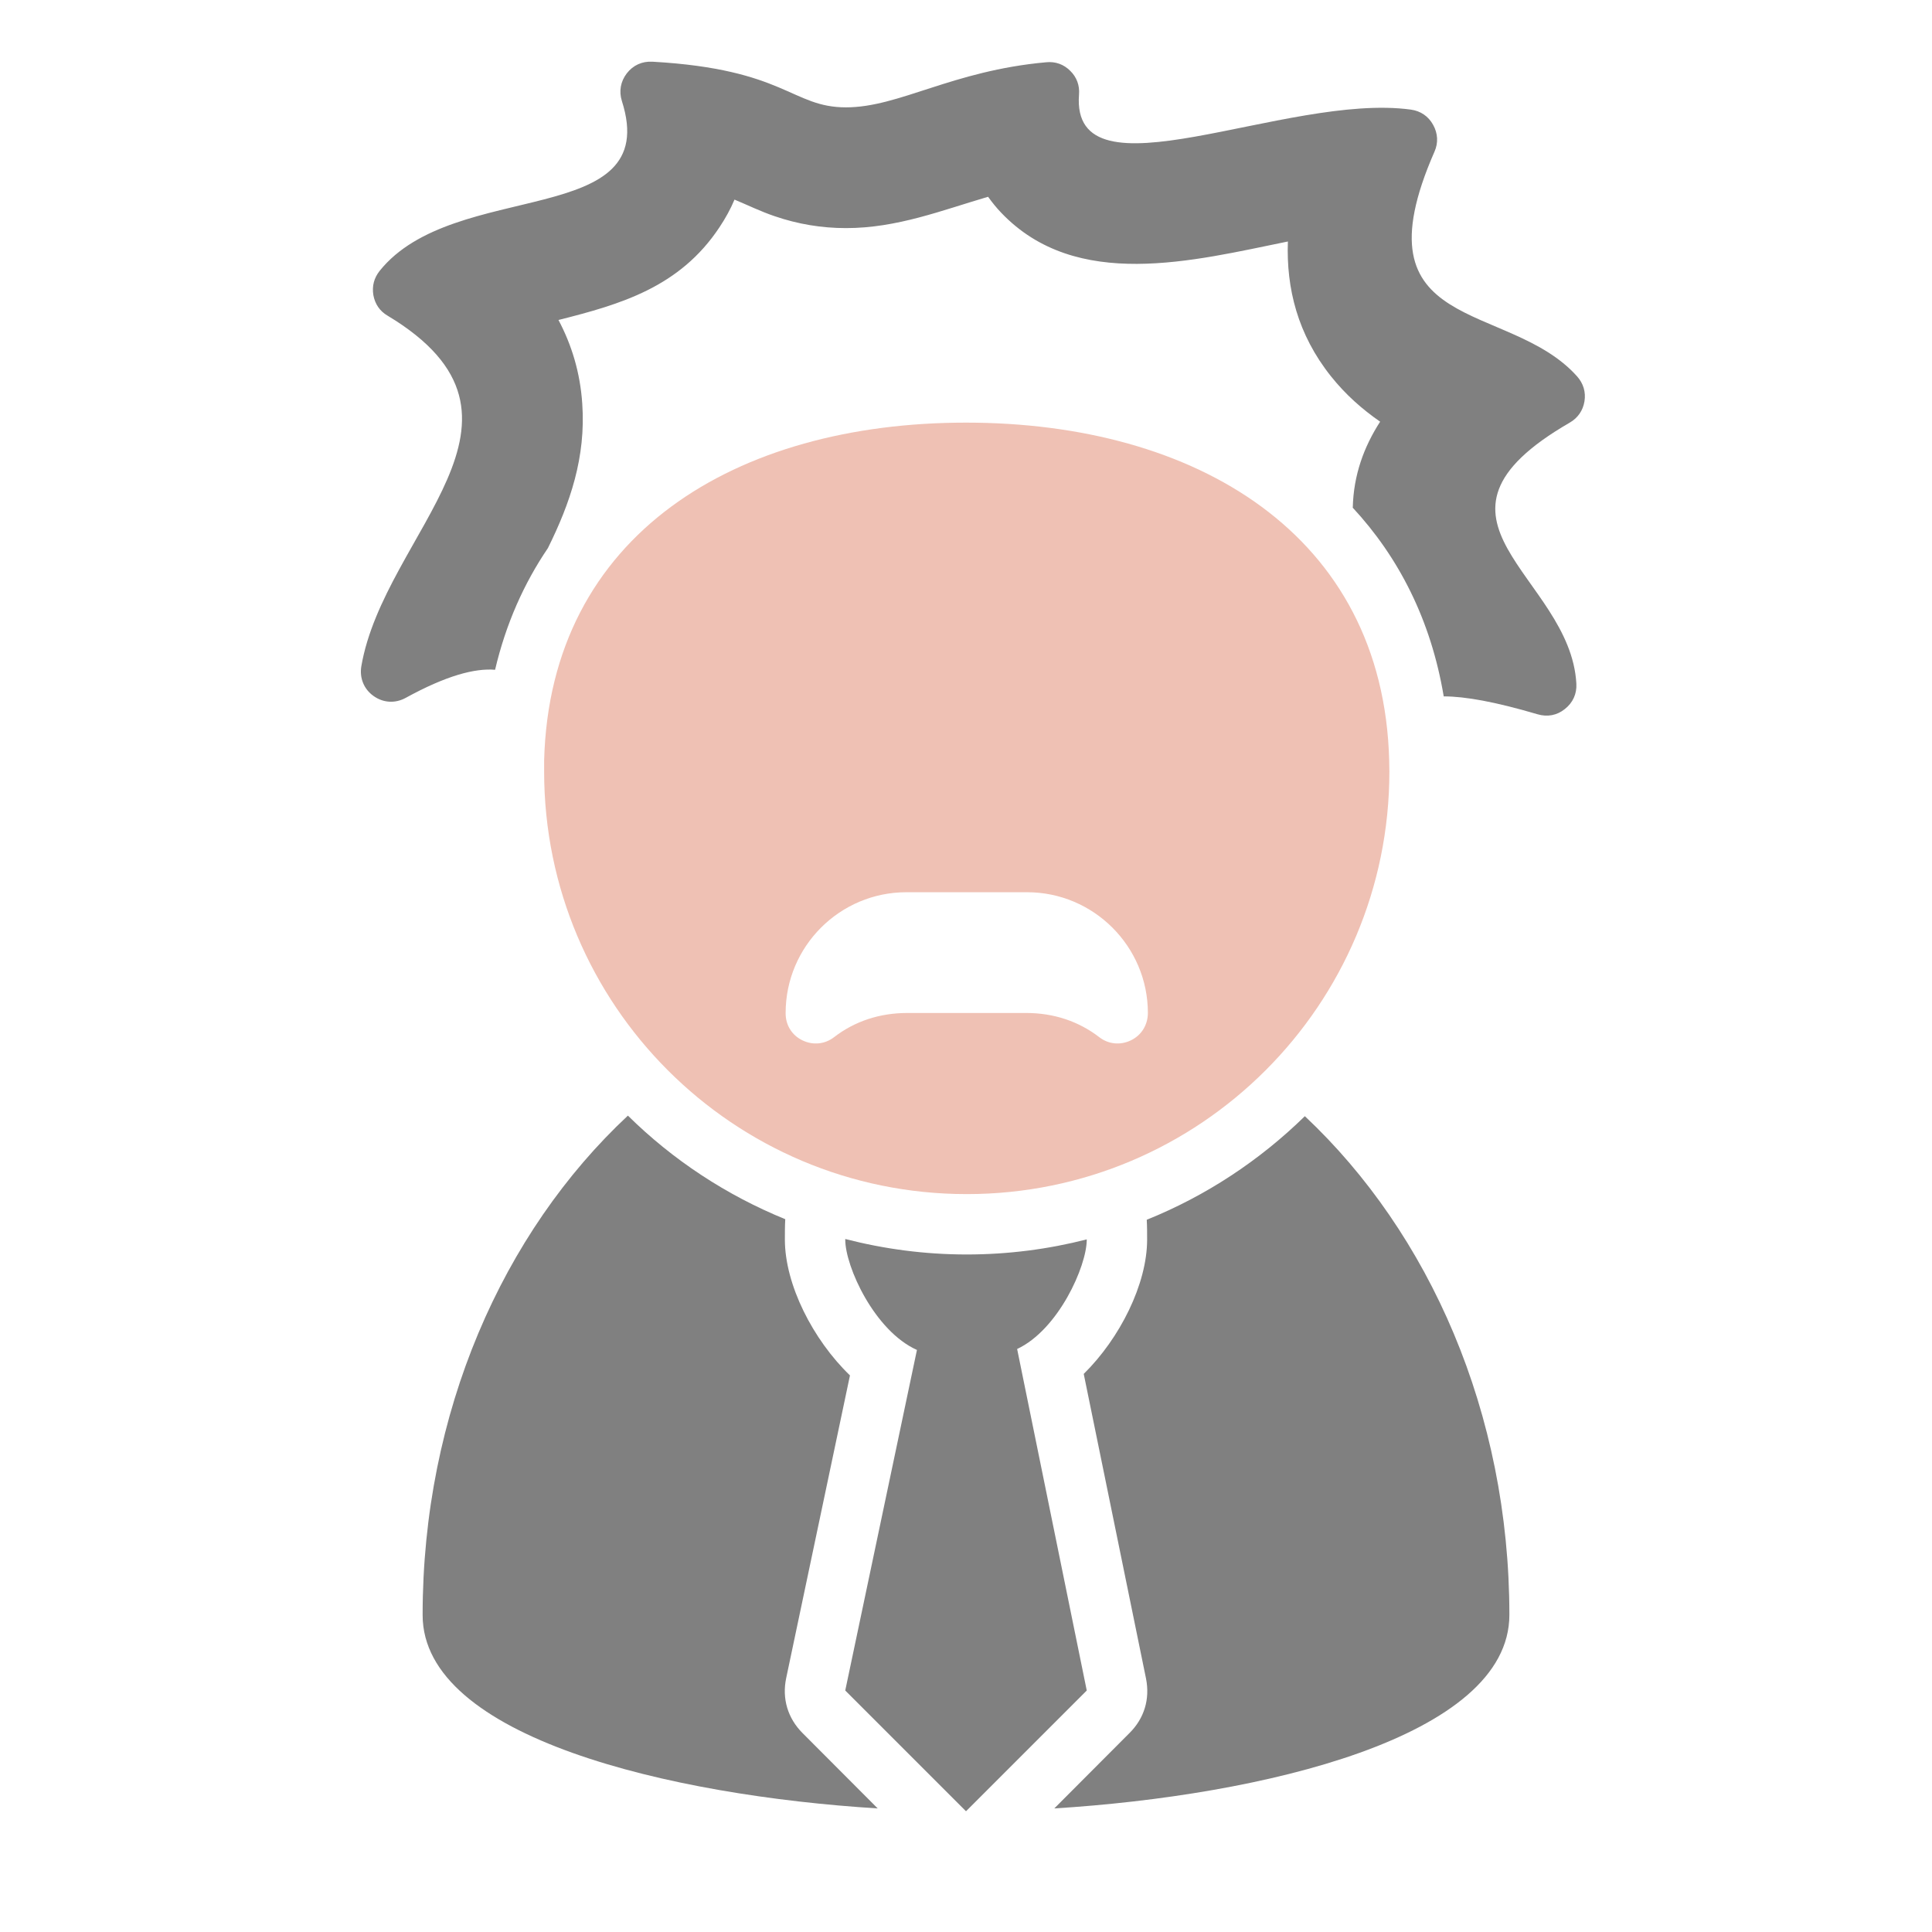 <?xml version="1.0" encoding="UTF-8"?>
<!DOCTYPE svg PUBLIC "-//W3C//DTD SVG 1.1//EN" "http://www.w3.org/Graphics/SVG/1.1/DTD/svg11.dtd">
<svg xmlns="http://www.w3.org/2000/svg" xml:space="preserve" width="1024px" height="1024px" shape-rendering="geometricPrecision" text-rendering="geometricPrecision" image-rendering="optimizeQuality" fill-rule="nonzero" clip-rule="evenodd" viewBox="0 0 10240 10240" xmlns:xlink="http://www.w3.org/1999/xlink">
	<title>genius icon</title>
	<desc>genius icon from the IconExperience.com O-Collection. Copyright by INCORS GmbH (www.incors.com).</desc>
	<path id="curve3" fill="#808080" d="M5760 6569l0 1c0,142 -151,478 -369,580l369 1810 -640 640 -640 -640 380 -1805c-224,-100 -380,-441 -380,-585l0 -3c206,53 421,82 644,82 219,0 433,-28 636,-80z"/>
	<path id="curve2" fill="#808080" d="M8000 8559c0,650 -1313,958 -2412,1026l398 -399c79,-78 110,-181 88,-290l-330 -1614c192,-189 336,-477 336,-712 0,-34 0,-70 -2,-105 315,-127 599,-315 838,-549 660,620 1084,1573 1084,2643zm-3348 1026c-1099,-68 -2412,-376 -2412,-1025 0,-1073 425,-2028 1088,-2647 237,234 520,421 834,549 -2,36 -2,73 -2,108 0,238 148,530 345,720l-338 1604c-23,109 8,213 87,292l398 399z"/>
	<path id="curve1" fill="#EFC1B4" d="M5124 6329c1237,0 2240,-1003 2240,-2240 0,-20 -1,-39 -1,-58l0 0c-31,-1199 -1025,-1791 -2243,-1791 -1218,0 -2205,592 -2236,1791l0 0c0,19 0,38 0,58 0,1237 1002,2240 2240,2240zm-320 -1600l640 0c352,0 640,287 640,640l0 0c0,0 0,1 0,2 -1,62 -34,116 -90,143 -56,27 -119,21 -168,-17 -109,-84 -241,-128 -387,-128l-630 0c-147,0 -279,44 -388,128 -49,38 -112,44 -168,17 -56,-27 -89,-81 -89,-143 0,-1 0,-2 0,-2l0 0c0,-353 287,-640 640,-640z"/>
	<path id="curve0" fill="#808080" d="M2624 3550c-108,-9 -259,31 -474,149 -55,30 -118,27 -170,-10 -51,-36 -75,-95 -65,-157 121,-710 1047,-1314 139,-1859 -41,-24 -66,-61 -75,-108 -8,-48 3,-91 33,-129 395,-494 1503,-217 1284,-901 -16,-51 -7,-103 26,-146 33,-43 81,-65 136,-62 706,40 737,242 1026,242 282,0 561,-194 1061,-239 49,-5 93,11 127,45 35,34 51,78 47,126 -45,580 1097,-11 1759,80 51,7 93,35 118,81 25,45 28,95 7,142 -428,976 393,784 756,1191 33,37 47,83 39,132 -8,49 -35,88 -78,113 -893,516 4,809 35,1384 3,54 -19,101 -61,134 -42,34 -93,43 -144,28 -224,-66 -384,-95 -498,-95 -68,-406 -239,-738 -483,-1001l1 0c4,-172 59,-322 145,-455 -95,-66 -182,-142 -261,-241 -176,-221 -237,-465 -228,-714 -502,102 -1121,265 -1519,-152 -26,-27 -49,-56 -70,-85 -246,72 -482,166 -753,166 -130,0 -255,-21 -378,-63 -74,-25 -143,-59 -213,-88 -21,50 -48,99 -80,147 -211,318 -524,408 -853,491 70,132 115,279 126,443 20,285 -65,530 -182,766l0 0c-127,187 -223,402 -280,645z"/>
</svg>
